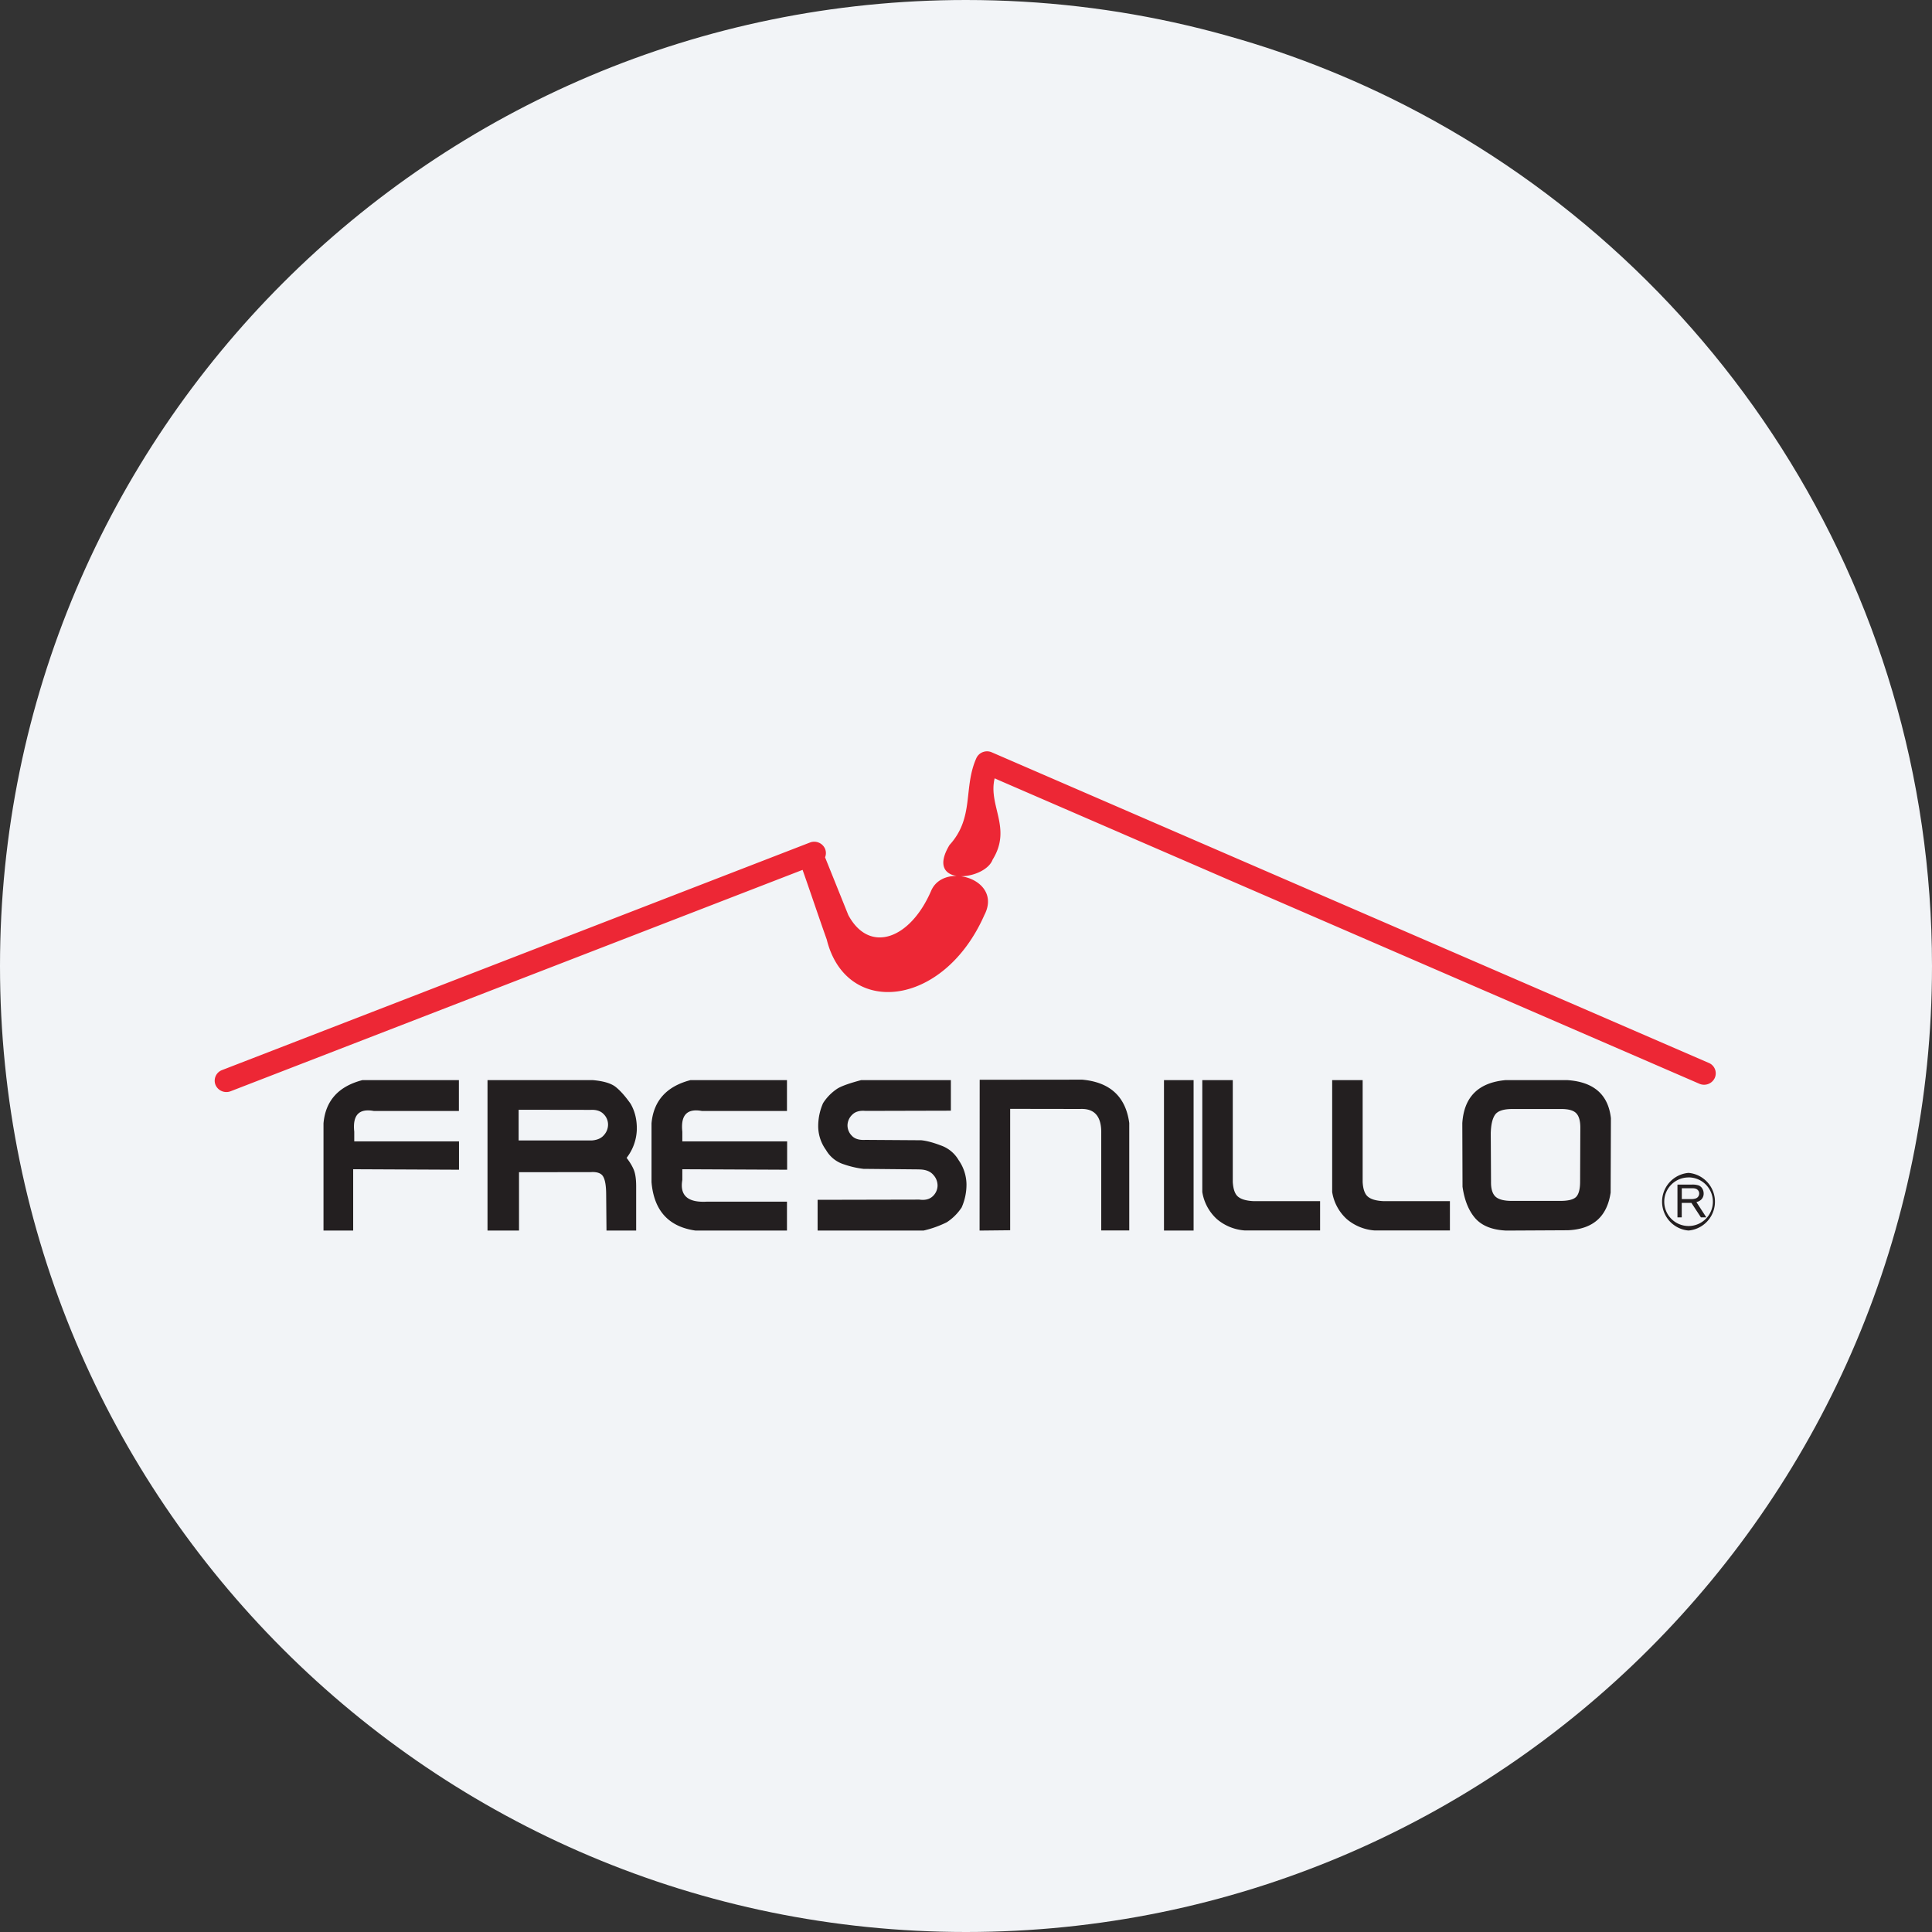 <svg width="36" height="36" fill="none" xmlns="http://www.w3.org/2000/svg"><rect width="100%" height="100%" fill="#333333" stroke="none"/><path d="M18 0c2.837 0 5.52.656 7.907 1.825C31.884 4.753 36 10.895 36 18c0 9.942-8.058 18-18 18-9.94 0-18-8.057-18-18C0 8.06 8.06 0 18 0z" fill="#F2F4F7"/><g fill-rule="evenodd" clip-rule="evenodd"><path d="m4.136 19.94 10.957-4.241a.22.22 0 0 1 .281.118.211.211 0 0 1 0 .158l.433 1.076c.391.728 1.154.455 1.545-.456.085-.193.277-.276.475-.273-.222-.033-.36-.202-.134-.577.468-.514.252-1.065.5-1.618a.219.219 0 0 1 .284-.11l13.364 5.789a.21.21 0 0 1 .111.28.219.219 0 0 1-.285.109l-13.069-5.663-.064-.029c-.125.512.328.926-.038 1.515-.068.186-.354.31-.59.31.335.043.645.323.436.723-.763 1.73-2.577 1.912-2.937.455-.14-.392-.309-.898-.45-1.297L4.297 20.334a.22.22 0 0 1-.281-.118.211.211 0 0 1 .12-.276z" fill="#ED2735"/><path d="M6.755 20.126h1.796v.575H6.964c-.276-.05-.396.079-.363.386v.181h1.952v.528l-1.972-.009v1.143h-.553v-1.998c.037-.422.28-.691.727-.806zm2.908 1.125h1.36c.104-.007.181-.04.233-.103a.29.29 0 0 0 .074-.2.273.273 0 0 0-.084-.19c-.054-.056-.135-.083-.242-.077l-1.34-.002v.572zm-.579 1.679v-2.804h1.956c.204.017.348.06.434.129.087.07.178.173.275.31.082.14.121.302.117.486a.904.904 0 0 1-.19.524c.063.082.109.16.136.228.027.07.042.169.042.3v.827h-.553l-.006-.68c-.001-.157-.02-.267-.057-.328-.036-.062-.115-.09-.237-.081l-1.33.001v1.088h-.587zm3.784-2.804h1.796v.575h-1.587c-.276-.05-.396.079-.363.386v.181h1.953v.528l-1.953-.009v.2c-.05.29.102.424.458.404h1.492v.539h-1.702c-.502-.07-.777-.371-.822-.903v-1.095c.038-.422.282-.691.728-.806zm4.26 1.664-1.038-.01a1.726 1.726 0 0 1-.364-.084.582.582 0 0 1-.334-.267.757.757 0 0 1-.146-.442c0-.151.031-.297.091-.432a.91.91 0 0 1 .274-.275c.087-.05.234-.1.437-.154h1.67v.57l-1.592.004c-.107-.01-.19.014-.247.072a.28.28 0 0 0-.087.194.273.273 0 0 0 .08.196c.054.06.14.085.254.078l1.04.007c.094.009.216.04.363.096a.616.616 0 0 1 .334.275.8.8 0 0 1 .146.447c.001.152-.03.298-.09.434a.951.951 0 0 1-.277.276 1.95 1.95 0 0 1-.434.155h-1.973v-.573l1.895-.004c.108.015.19-.006.25-.062a.278.278 0 0 0 .09-.193.292.292 0 0 0-.08-.207c-.054-.064-.143-.1-.262-.1zm1.127-1.67 1.91-.002c.517.046.81.315.877.807v2.003h-.522v-1.814c.005-.312-.125-.462-.392-.45l-1.305-.002v2.262l-.57.006.002-2.81zm3.434.006h.552v2.804h-.552v-2.804zm.714 2.085v-2.085h.568v1.898c.008.13.038.221.093.27.056.05.151.08.287.087h1.247v.547h-1.4a.9.9 0 0 1-.523-.212.865.865 0 0 1-.272-.505zm2.42 0v-2.085h.568v1.898c.007.13.038.221.093.27.056.05.15.08.287.087h1.246v.547h-1.4a.9.9 0 0 1-.522-.212.864.864 0 0 1-.272-.505zm5.19.003c-.064.454-.328.69-.798.71l-1.148.006c-.263-.012-.455-.089-.58-.232-.122-.142-.2-.337-.235-.586l-.004-1.182c.031-.492.301-.759.81-.804h1.139c.496.03.77.266.82.71l-.005 1.378zm-.566-1.19c.002-.135-.025-.229-.078-.282-.054-.055-.154-.08-.301-.077h-.89c-.163 0-.27.035-.32.107-.05.072-.076.187-.08.347l.005.904c-.002.13.027.222.084.275.059.054.164.08.314.079h.89c.152 0 .251-.025.3-.077.048-.052.072-.146.072-.281l.004-.994m2.016.83a.539.539 0 0 1 0 1.074.539.539 0 0 1 0-1.074zm0 .084a.453.453 0 1 1-.452.452c0-.248.203-.451.452-.451zm.147.46a.189.189 0 0 0 .093-.05.153.153 0 0 0 .042-.11.174.174 0 0 0-.025-.091.136.136 0 0 0-.068-.059.36.36 0 0 0-.124-.016h-.271v.611h.08v-.27h.18l.177.27h.101l-.185-.285zm-.272-.056h.173a.263.263 0 0 0 .087-.012.095.095 0 0 0 .047-.036.098.098 0 0 0 .017-.055.09.09 0 0 0-.032-.071c-.02-.02-.054-.028-.1-.028h-.192v.202z" fill="#231F20"/></g></svg>